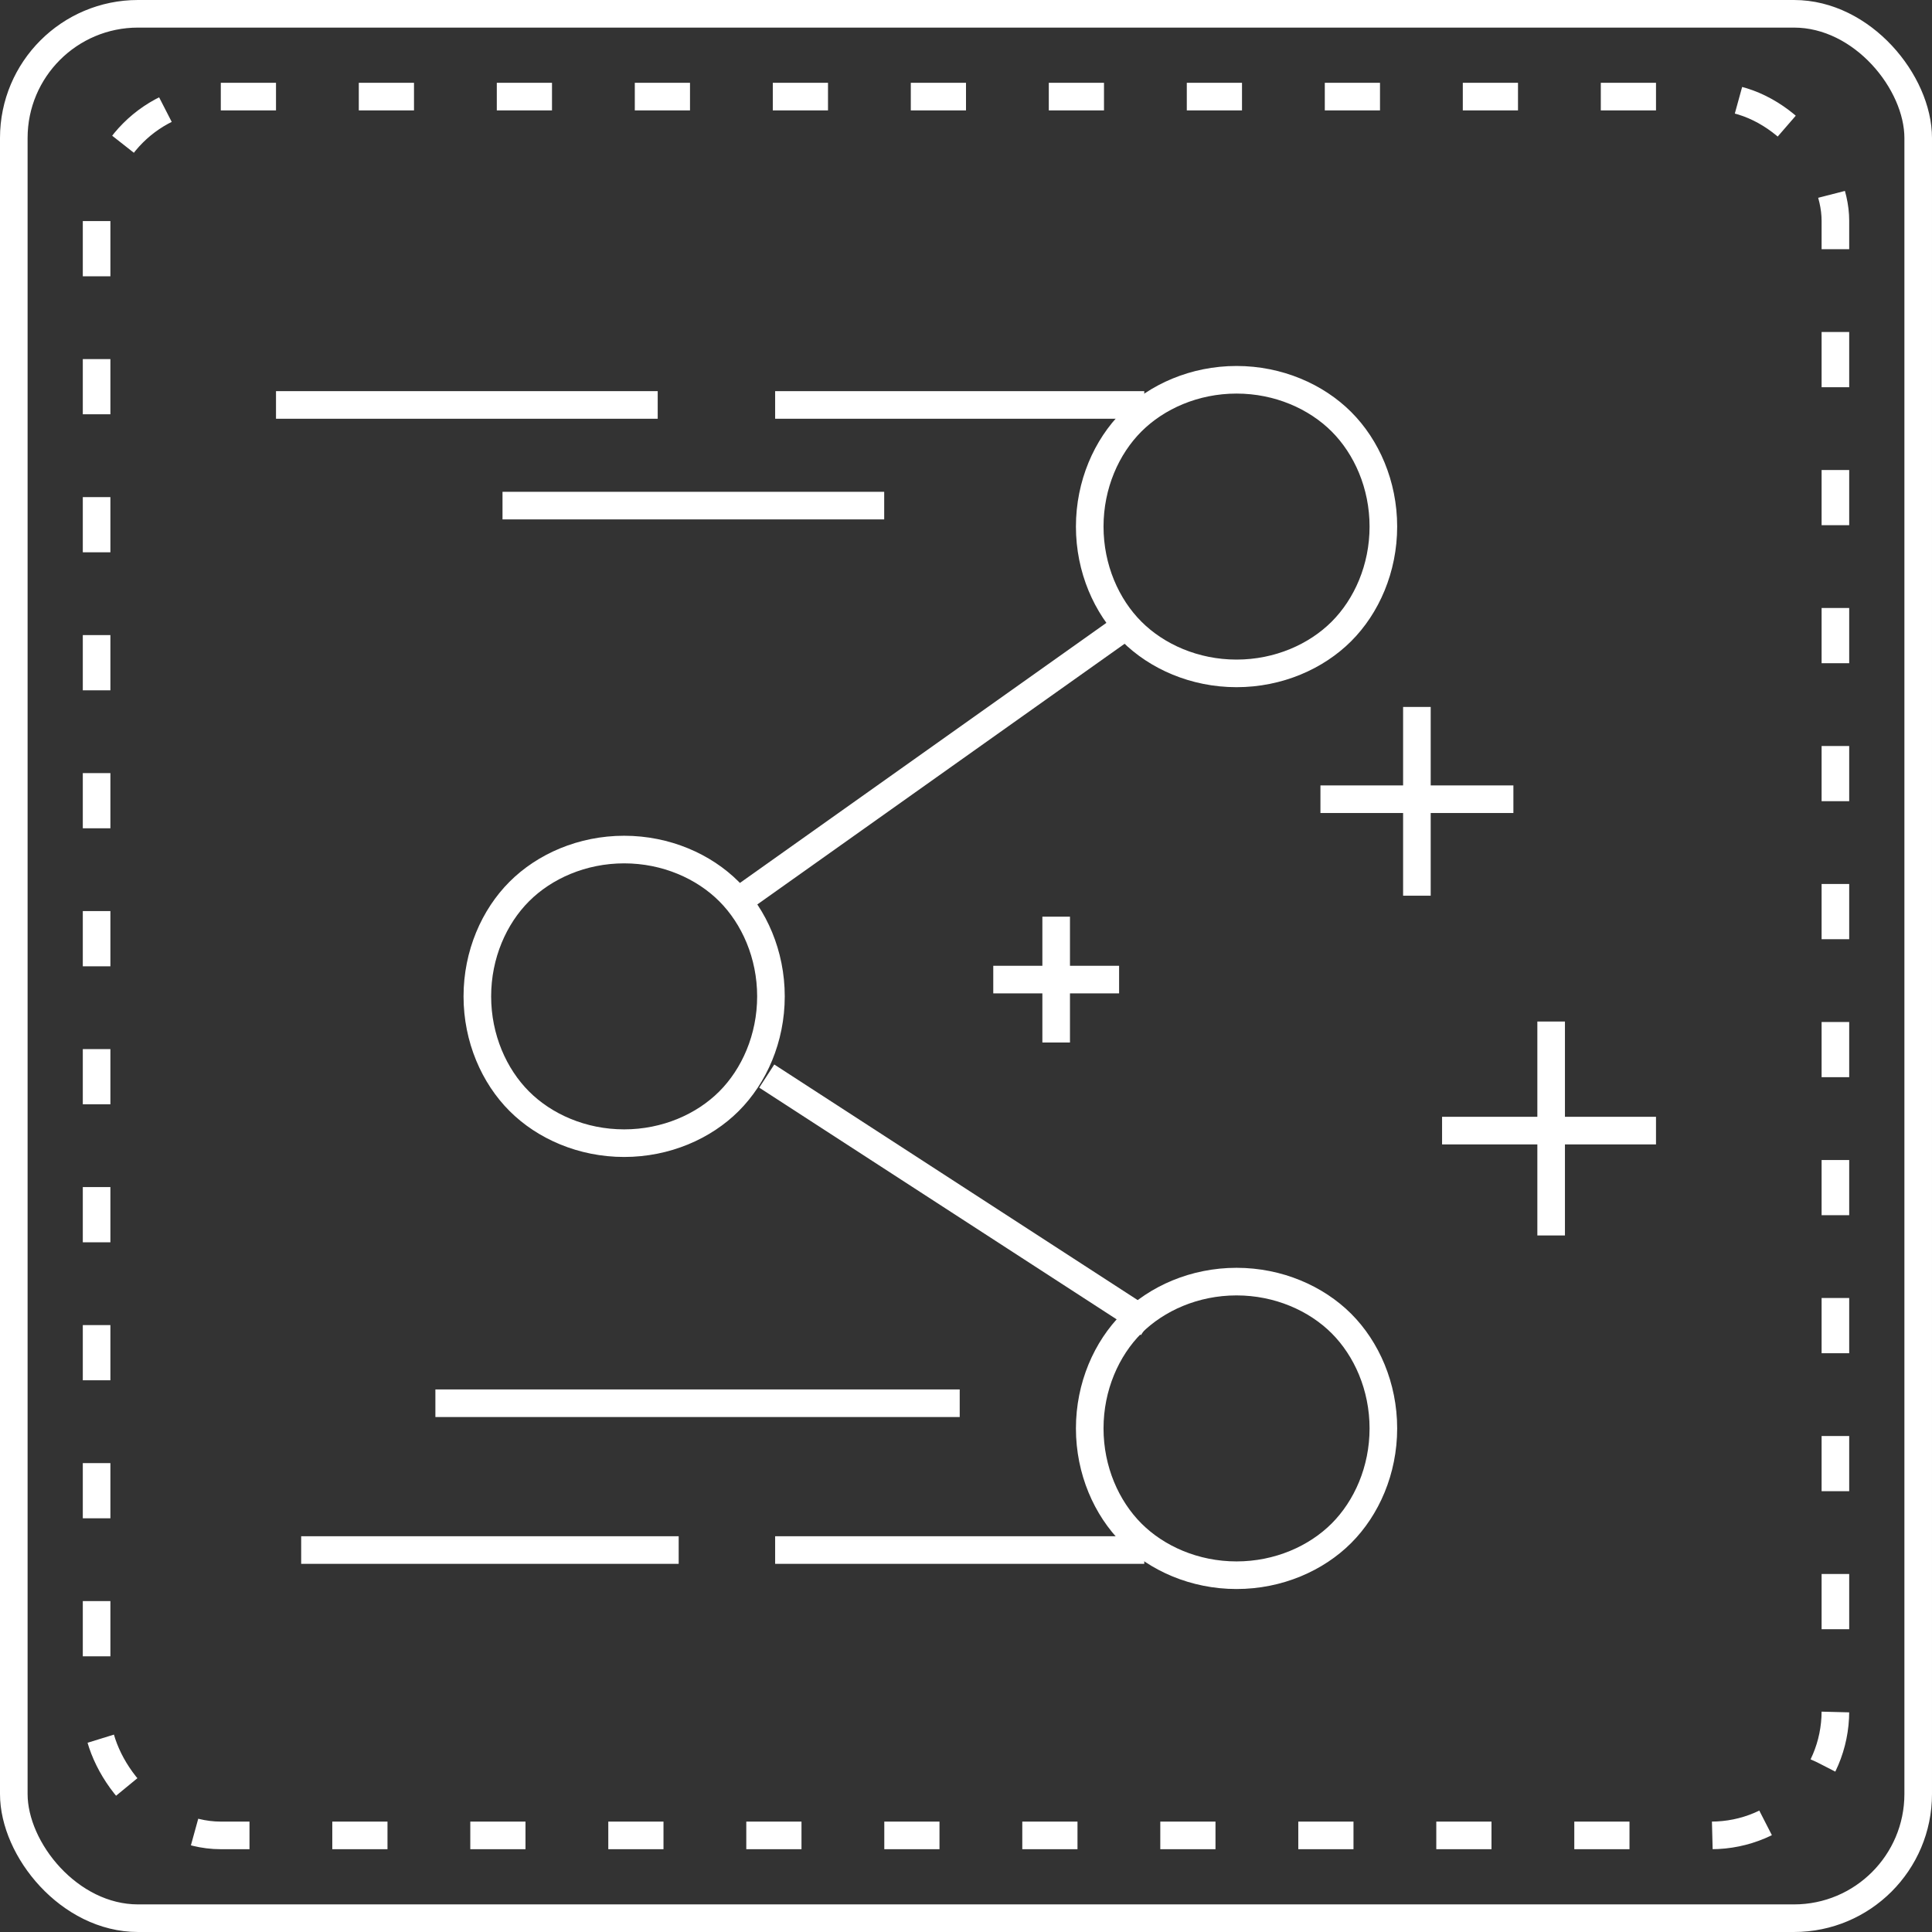 <svg width="70" height="70" viewBox="0 0 70 70" fill="none" xmlns="http://www.w3.org/2000/svg">
<rect x="0" y="0" width="70" height="70" fill="#333333" stroke="none"/>
<rect x="0.5" y="0.5" width="69" height="69" rx="4.5" stroke="white"/>
<rect x="3.5" y="3.5" width="63" height="63" rx="4.5" stroke="white" stroke-linejoin="round" stroke-dasharray="2 3"/>
<g clip-path="url(#clip0_63_30)">
<path d="M35.988 35.492H40.547" stroke="white" stroke-miterlimit="10"/>
<path d="M38.267 37.772V33.213" stroke="white" stroke-miterlimit="10"/>
<path d="M47.842 28.957H54.833" stroke="white" stroke-miterlimit="10"/>
<path d="M51.337 32.453V25.614" stroke="white" stroke-miterlimit="10"/>
<path d="M52.249 40.964H60" stroke="white" stroke-miterlimit="10"/>
<path d="M56.201 44.763V37.012" stroke="white" stroke-miterlimit="10"/>
<path d="M44.802 13.76C43.283 13.76 41.915 14.368 41.003 15.28C40.091 16.192 39.483 17.559 39.483 19.079C39.483 20.599 40.091 21.967 41.003 22.878C41.915 23.79 43.283 24.398 44.802 24.398C46.322 24.398 47.69 23.79 48.602 22.878C49.514 21.967 50.122 20.599 50.122 19.079C50.122 17.559 49.514 16.192 48.602 15.28C47.69 14.368 46.322 13.76 44.802 13.76Z" stroke="white" stroke-miterlimit="10"/>
<path d="M44.802 46.435C43.283 46.435 41.915 47.043 41.003 47.954C40.091 48.866 39.483 50.234 39.483 51.754C39.483 53.274 40.091 54.641 41.003 55.553C41.915 56.465 43.283 57.073 44.802 57.073C46.322 57.073 47.69 56.465 48.602 55.553C49.514 54.641 50.122 53.274 50.122 51.754C50.122 50.234 49.514 48.866 48.602 47.954C47.69 47.043 46.322 46.435 44.802 46.435Z" stroke="white" stroke-miterlimit="10"/>
<path d="M22.614 30.781C21.094 30.781 19.726 31.389 18.815 32.301C17.903 33.213 17.295 34.581 17.295 36.1C17.295 37.62 17.903 38.988 18.815 39.9C19.726 40.812 21.094 41.419 22.614 41.419C24.134 41.419 25.502 40.812 26.413 39.9C27.325 38.988 27.933 37.62 27.933 36.1C27.933 34.581 27.325 33.213 26.413 32.301C25.502 31.389 24.134 30.781 22.614 30.781Z" stroke="white" stroke-miterlimit="10"/>
<path d="M41.611 47.954L27.781 38.988" stroke="white" stroke-miterlimit="10"/>
<path d="M41.155 22.422L27.021 32.453" stroke="white" stroke-miterlimit="10"/>
<path d="M10 14.672H23.83" stroke="white" stroke-miterlimit="10"/>
<path d="M18.207 18.319H32.036" stroke="white" stroke-miterlimit="10"/>
<path d="M41.459 14.672H28.085" stroke="white" stroke-miterlimit="10"/>
<path d="M15.775 50.842H34.772" stroke="white" stroke-miterlimit="10"/>
<path d="M10.912 56.161H24.59" stroke="white" stroke-miterlimit="10"/>
<path d="M41.459 56.161H28.085" stroke="white" stroke-miterlimit="10"/>
</g>
<defs>
<clipPath id="clip0_63_30">
<rect width="50" height="44.985" fill="white" transform="translate(10 13)"/>
</clipPath>
</defs>
</svg>
